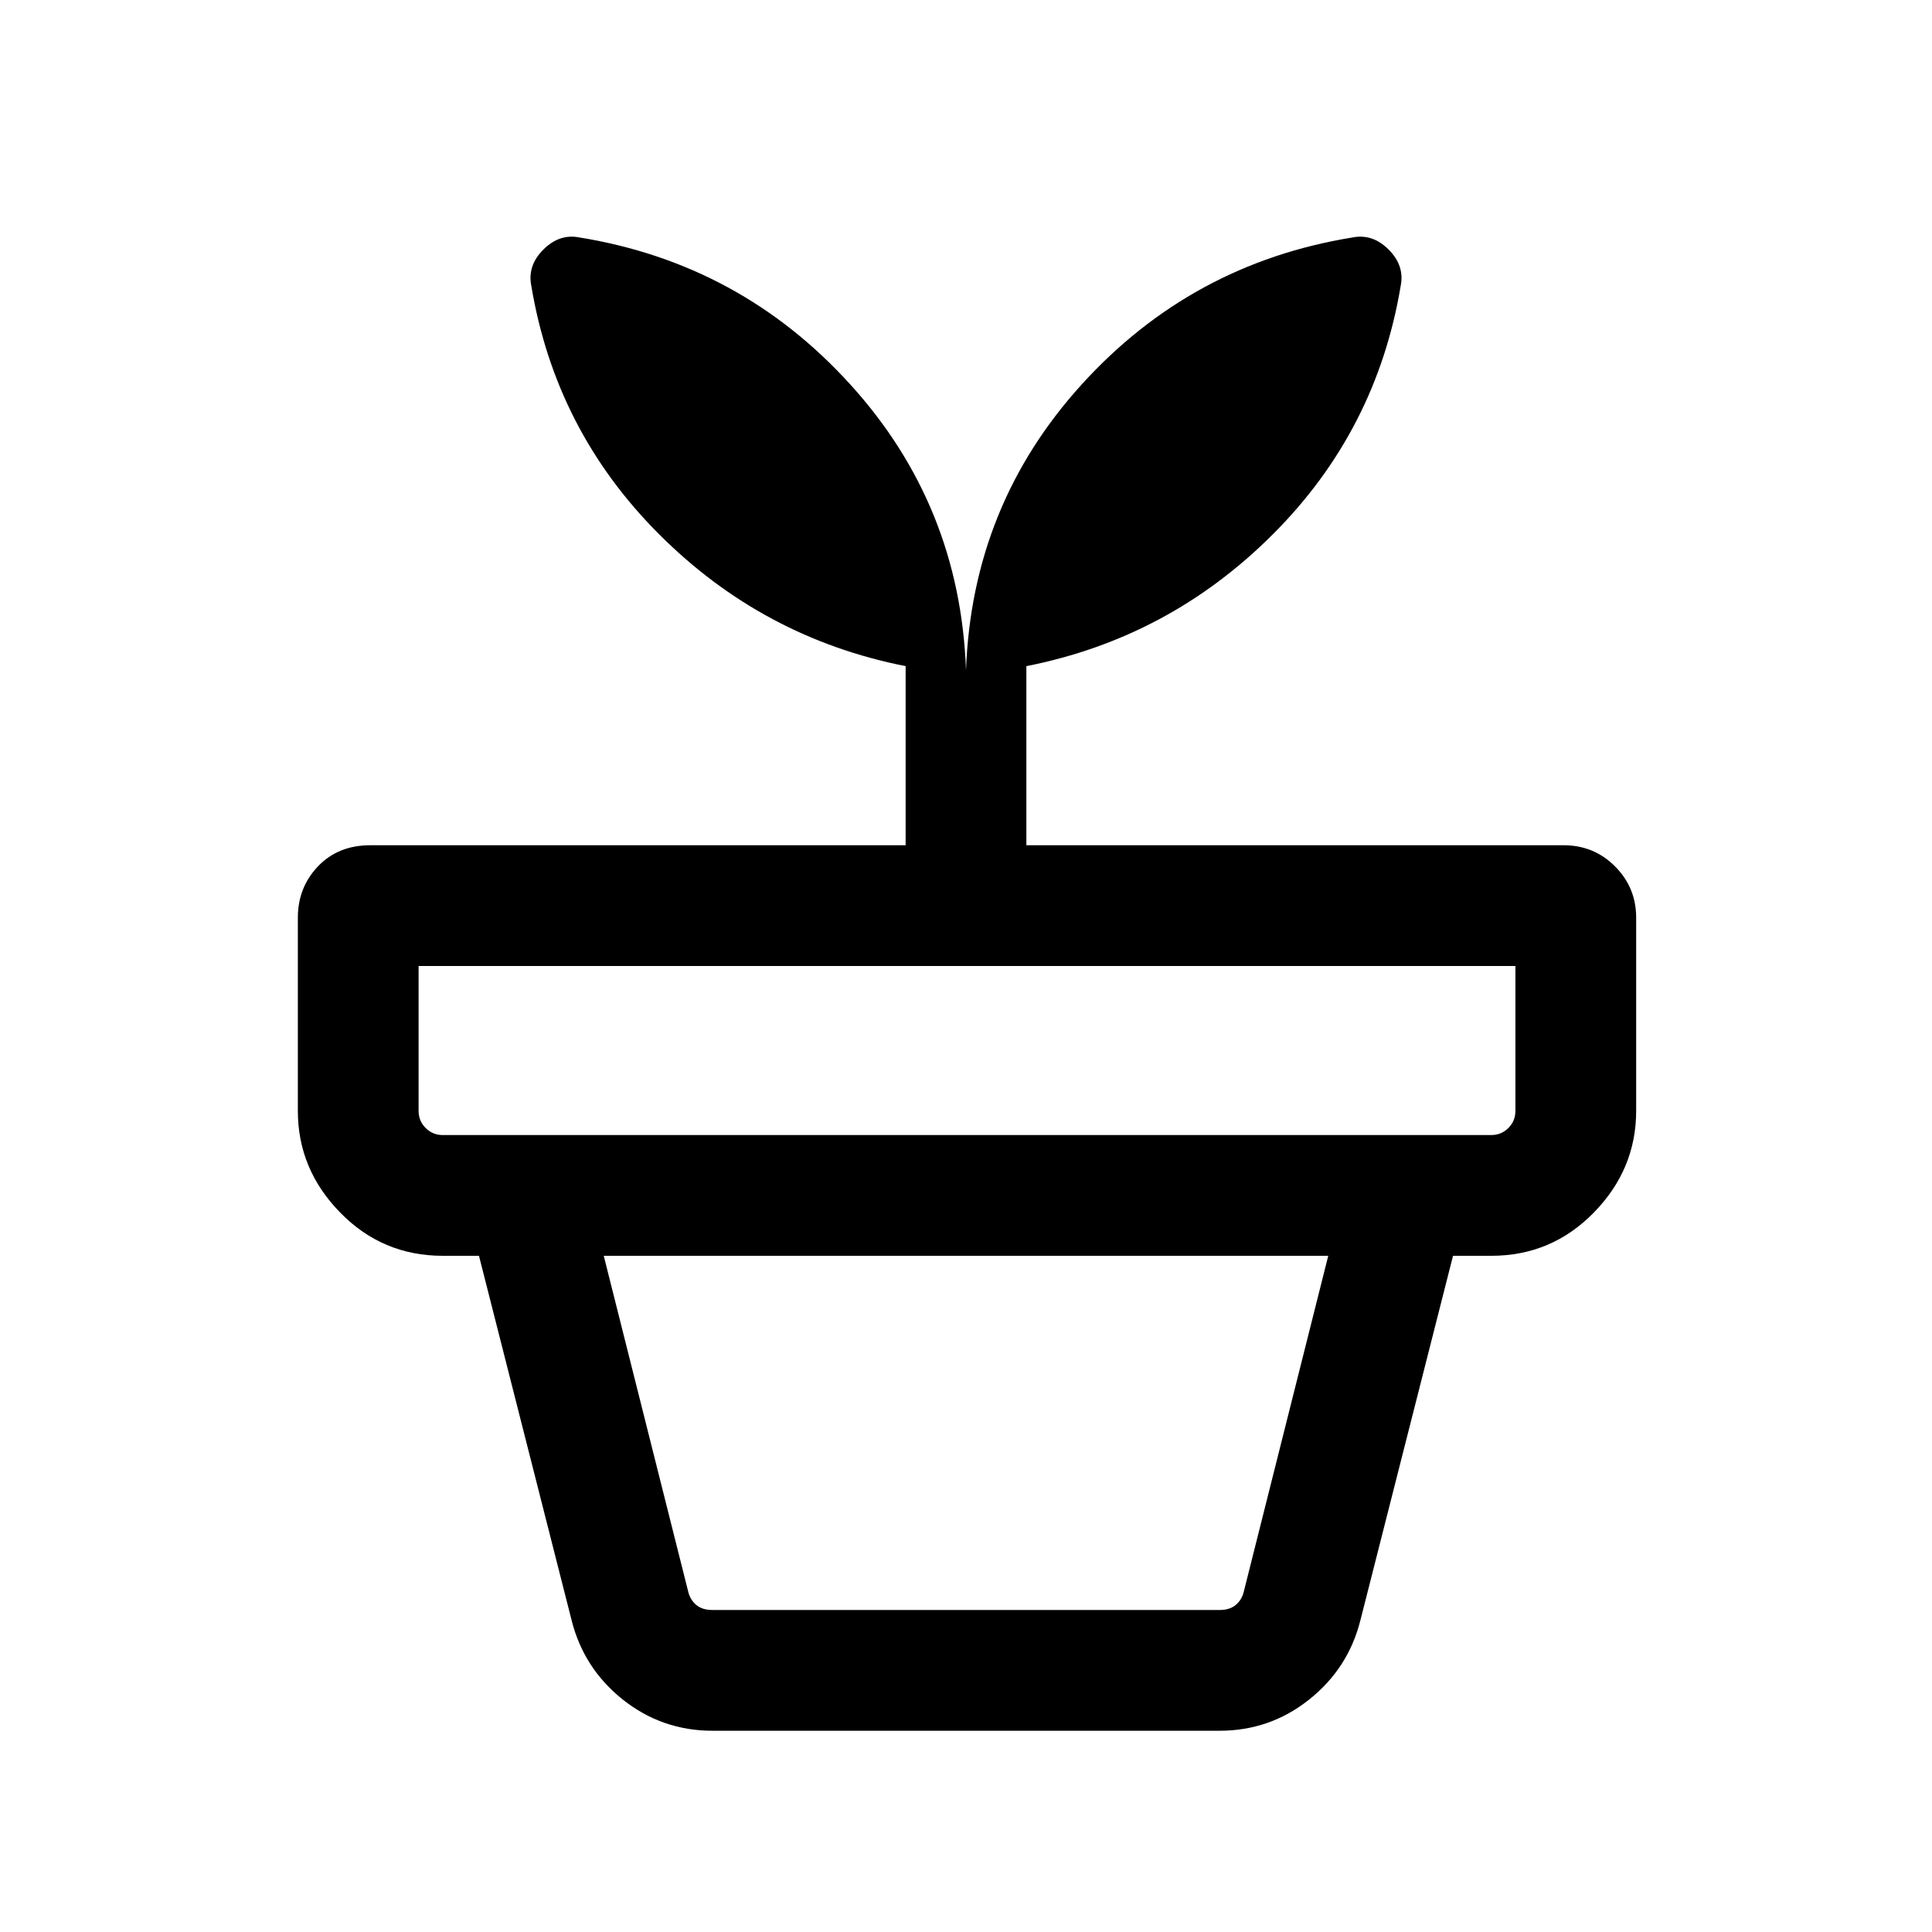 <svg xmlns="http://www.w3.org/2000/svg" height="24" width="24"><path d="M8.85 20h6.3q.125 0 .2-.062.075-.063.1-.163L16.5 15.6h-9l1.05 4.175q.025.1.1.163.075.062.2.062Zm0 1.5q-.625 0-1.113-.387-.487-.388-.637-.988L5.95 15.6h12.1l-1.15 4.525q-.15.6-.638.988-.487.387-1.112.387ZM5.5 14.1h13.025q.125 0 .213-.088.087-.087.087-.212V12H5.2v1.8q0 .125.087.212.088.088.213.088ZM7.2 2.95q2 .325 3.362 1.825 1.363 1.5 1.438 3.55.075-2.05 1.438-3.55Q14.8 3.275 16.8 2.95q.25-.05.45.15t.15.45q-.3 1.8-1.588 3.087-1.287 1.288-3.062 1.638V10.5h6.675q.375 0 .637.262.263.263.263.638v2.4q0 .725-.525 1.262-.525.538-1.275.538H5.5q-.75 0-1.275-.538Q3.7 14.525 3.7 13.8v-2.4q0-.375.25-.638.25-.262.65-.262h6.65V8.275q-1.775-.35-3.062-1.638Q6.9 5.35 6.6 3.55q-.05-.25.15-.45t.45-.15Z"/></svg>